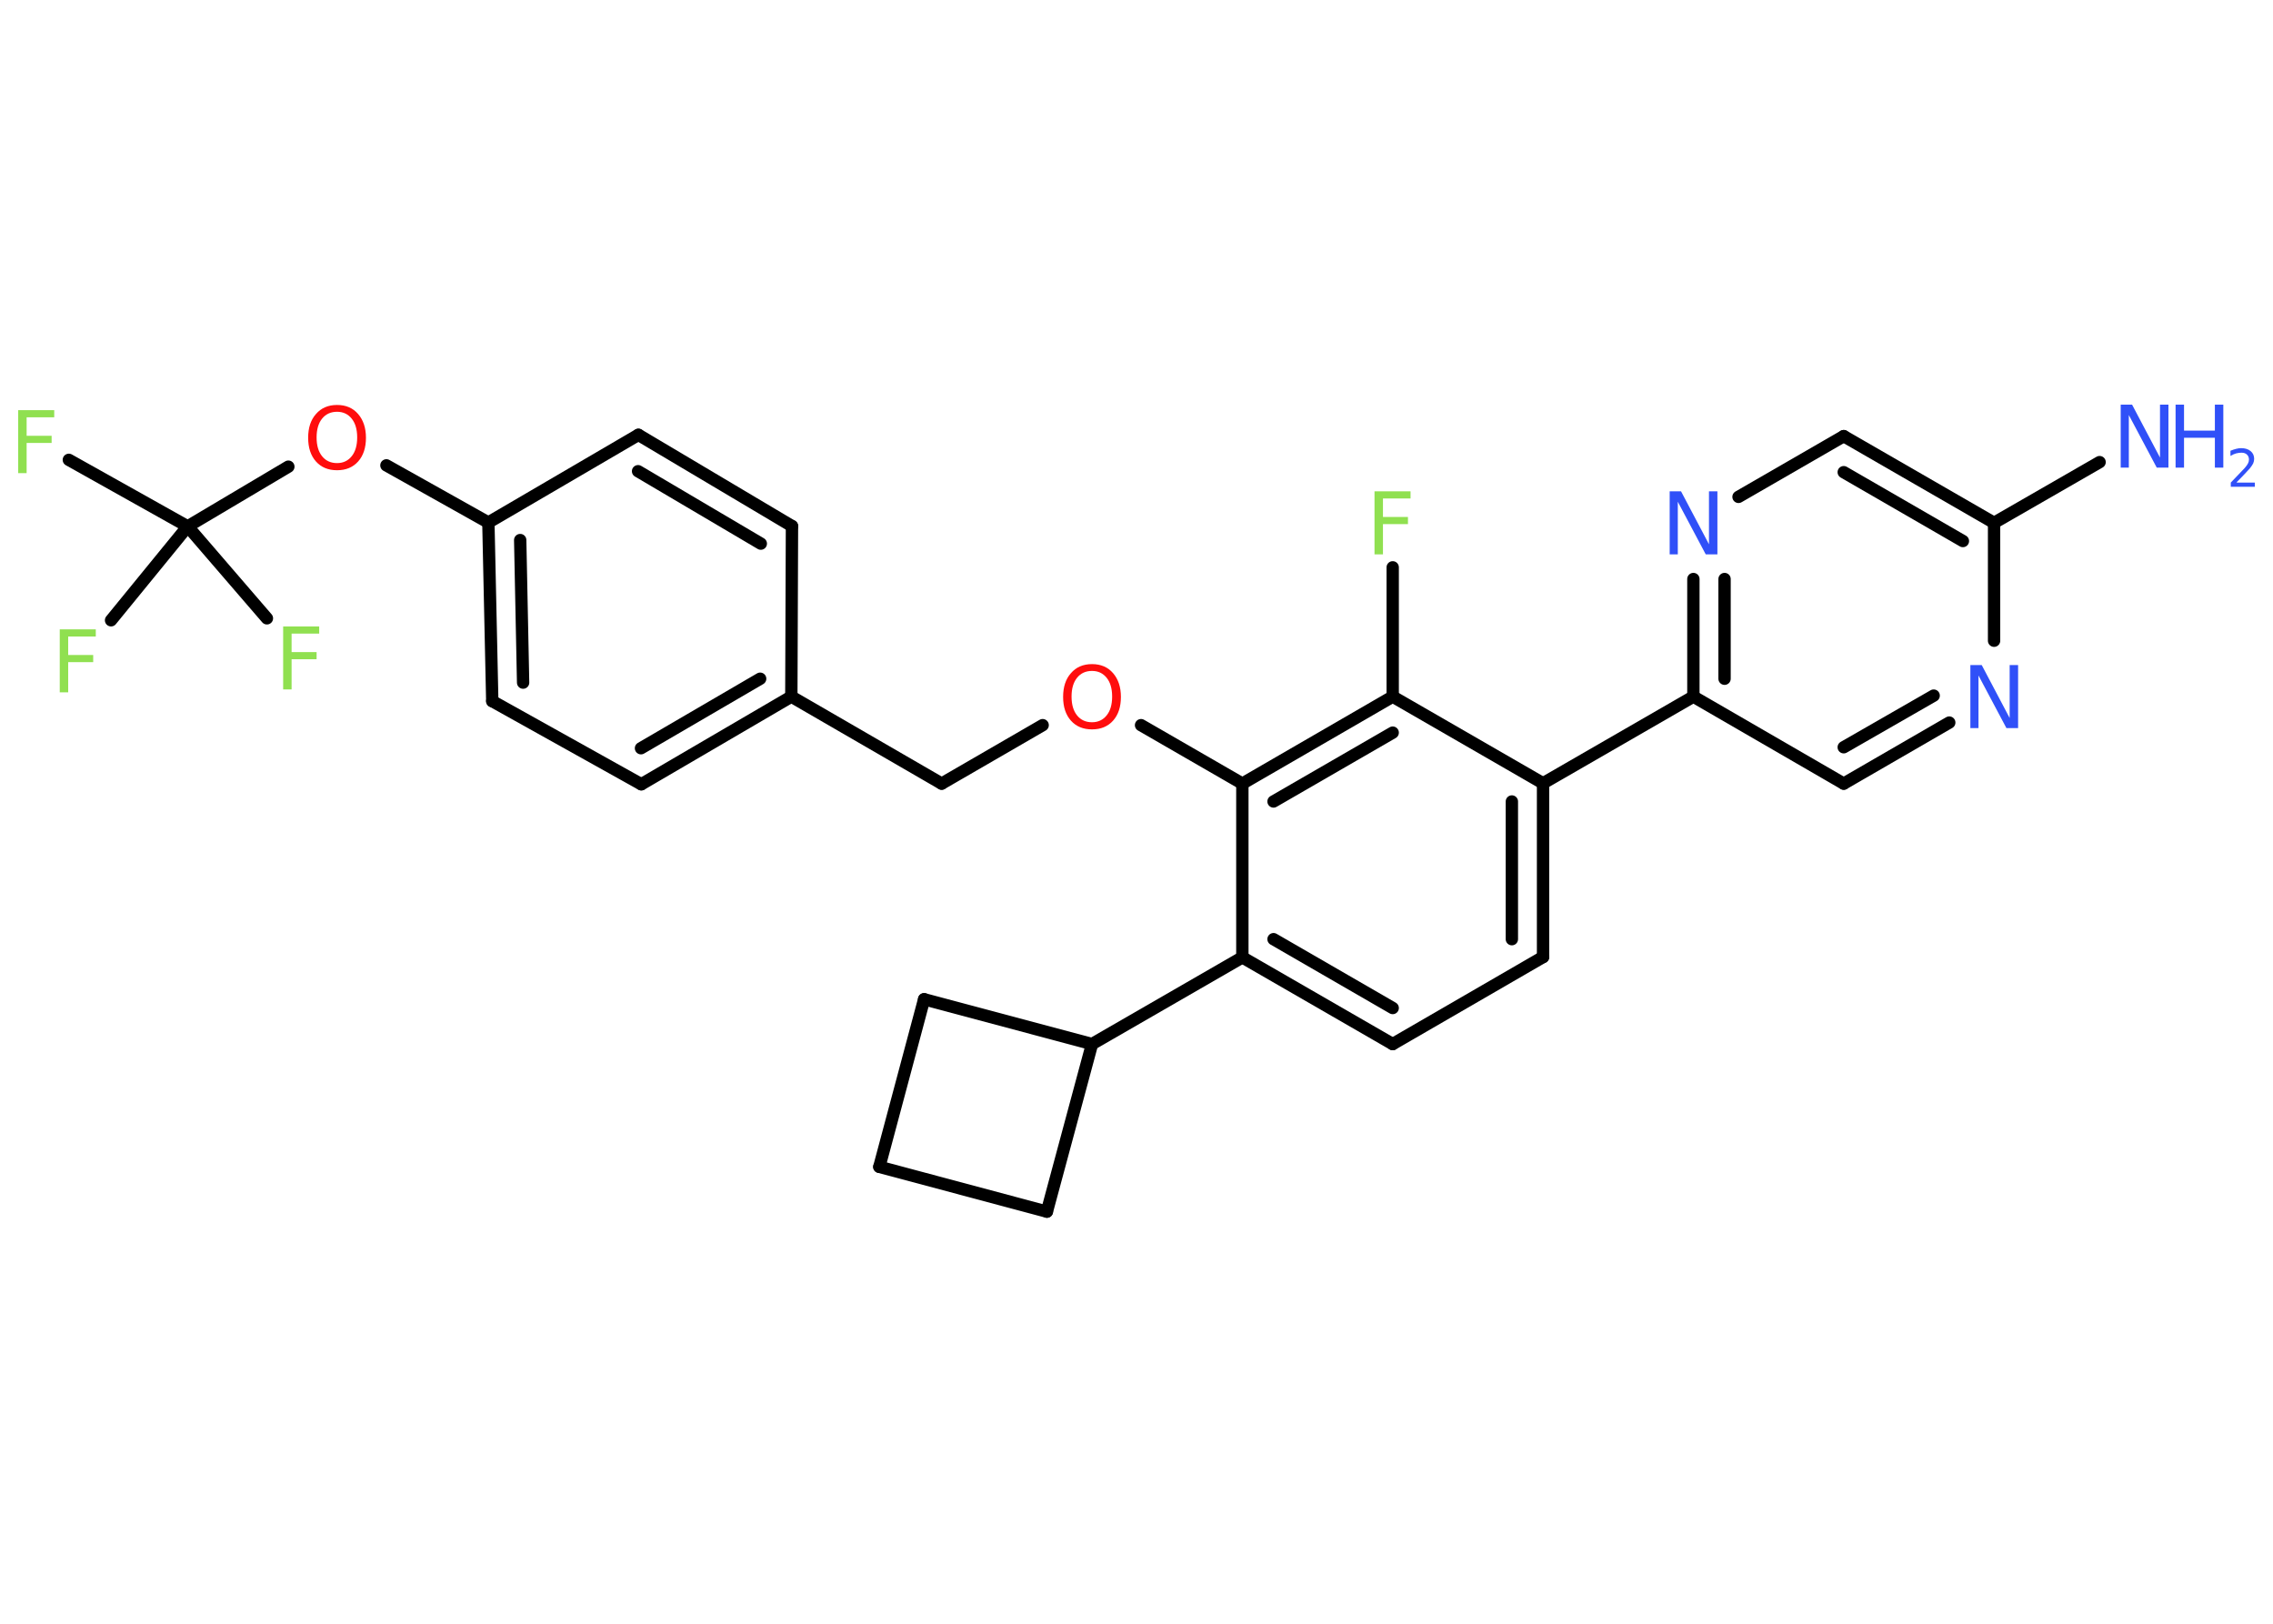 <?xml version='1.0' encoding='UTF-8'?>
<!DOCTYPE svg PUBLIC "-//W3C//DTD SVG 1.1//EN" "http://www.w3.org/Graphics/SVG/1.1/DTD/svg11.dtd">
<svg version='1.2' xmlns='http://www.w3.org/2000/svg' xmlns:xlink='http://www.w3.org/1999/xlink' width='70.0mm' height='50.0mm' viewBox='0 0 70.0 50.0'>
  <desc>Generated by the Chemistry Development Kit (http://github.com/cdk)</desc>
  <g stroke-linecap='round' stroke-linejoin='round' stroke='#000000' stroke-width='.38' fill='#3050F8'>
    <rect x='.0' y='.0' width='70.0' height='50.0' fill='#FFFFFF' stroke='none'/>
    <g id='mol1' class='mol'>
      <line id='mol1bnd1' class='bond' x1='64.66' y1='14.23' x2='61.41' y2='16.1'/>
      <g id='mol1bnd2' class='bond'>
        <line x1='61.41' y1='16.1' x2='56.78' y2='13.43'/>
        <line x1='60.45' y1='16.66' x2='56.78' y2='14.54'/>
      </g>
      <line id='mol1bnd3' class='bond' x1='56.78' y1='13.43' x2='53.54' y2='15.3'/>
      <g id='mol1bnd4' class='bond'>
        <line x1='52.15' y1='17.83' x2='52.15' y2='21.45'/>
        <line x1='53.11' y1='17.83' x2='53.11' y2='20.9'/>
      </g>
      <line id='mol1bnd5' class='bond' x1='52.15' y1='21.45' x2='47.52' y2='24.12'/>
      <g id='mol1bnd6' class='bond'>
        <line x1='47.52' y1='29.47' x2='47.52' y2='24.12'/>
        <line x1='46.56' y1='28.92' x2='46.56' y2='24.68'/>
      </g>
      <line id='mol1bnd7' class='bond' x1='47.52' y1='29.47' x2='42.89' y2='32.15'/>
      <g id='mol1bnd8' class='bond'>
        <line x1='38.26' y1='29.48' x2='42.89' y2='32.15'/>
        <line x1='39.22' y1='28.92' x2='42.89' y2='31.04'/>
      </g>
      <line id='mol1bnd9' class='bond' x1='38.26' y1='29.48' x2='33.63' y2='32.15'/>
      <line id='mol1bnd10' class='bond' x1='33.63' y1='32.15' x2='32.24' y2='37.31'/>
      <line id='mol1bnd11' class='bond' x1='32.24' y1='37.31' x2='27.08' y2='35.93'/>
      <line id='mol1bnd12' class='bond' x1='27.08' y1='35.93' x2='28.46' y2='30.77'/>
      <line id='mol1bnd13' class='bond' x1='33.63' y1='32.15' x2='28.46' y2='30.77'/>
      <line id='mol1bnd14' class='bond' x1='38.26' y1='29.48' x2='38.26' y2='24.13'/>
      <line id='mol1bnd15' class='bond' x1='38.26' y1='24.13' x2='35.14' y2='22.33'/>
      <line id='mol1bnd16' class='bond' x1='32.11' y1='22.33' x2='29.0' y2='24.13'/>
      <line id='mol1bnd17' class='bond' x1='29.0' y1='24.13' x2='24.37' y2='21.45'/>
      <g id='mol1bnd18' class='bond'>
        <line x1='19.75' y1='24.15' x2='24.37' y2='21.45'/>
        <line x1='19.74' y1='23.04' x2='23.41' y2='20.9'/>
      </g>
      <line id='mol1bnd19' class='bond' x1='19.75' y1='24.15' x2='15.16' y2='21.59'/>
      <g id='mol1bnd20' class='bond'>
        <line x1='15.04' y1='16.09' x2='15.16' y2='21.59'/>
        <line x1='16.02' y1='16.63' x2='16.11' y2='21.02'/>
      </g>
      <line id='mol1bnd21' class='bond' x1='15.04' y1='16.09' x2='11.9' y2='14.33'/>
      <line id='mol1bnd22' class='bond' x1='8.88' y1='14.37' x2='5.78' y2='16.21'/>
      <line id='mol1bnd23' class='bond' x1='5.78' y1='16.21' x2='2.12' y2='14.16'/>
      <line id='mol1bnd24' class='bond' x1='5.78' y1='16.21' x2='3.42' y2='19.1'/>
      <line id='mol1bnd25' class='bond' x1='5.78' y1='16.21' x2='8.22' y2='19.04'/>
      <line id='mol1bnd26' class='bond' x1='15.04' y1='16.09' x2='19.66' y2='13.39'/>
      <g id='mol1bnd27' class='bond'>
        <line x1='24.39' y1='16.2' x2='19.66' y2='13.39'/>
        <line x1='23.43' y1='16.74' x2='19.65' y2='14.51'/>
      </g>
      <line id='mol1bnd28' class='bond' x1='24.37' y1='21.45' x2='24.39' y2='16.2'/>
      <g id='mol1bnd29' class='bond'>
        <line x1='42.89' y1='21.45' x2='38.26' y2='24.13'/>
        <line x1='42.89' y1='22.56' x2='39.22' y2='24.68'/>
      </g>
      <line id='mol1bnd30' class='bond' x1='47.52' y1='24.12' x2='42.89' y2='21.45'/>
      <line id='mol1bnd31' class='bond' x1='42.89' y1='21.45' x2='42.89' y2='17.47'/>
      <line id='mol1bnd32' class='bond' x1='52.15' y1='21.45' x2='56.78' y2='24.13'/>
      <g id='mol1bnd33' class='bond'>
        <line x1='56.78' y1='24.13' x2='60.03' y2='22.25'/>
        <line x1='56.78' y1='23.01' x2='59.55' y2='21.42'/>
      </g>
      <line id='mol1bnd34' class='bond' x1='61.41' y1='16.1' x2='61.41' y2='19.73'/>
      <g id='mol1atm1' class='atom'>
        <path d='M65.31 12.46h.35l.86 1.63v-1.63h.26v1.94h-.36l-.86 -1.62v1.62h-.25v-1.94z' stroke='none'/>
        <path d='M67.0 12.46h.26v.8h.95v-.8h.26v1.94h-.26v-.92h-.95v.92h-.26v-1.94z' stroke='none'/>
        <path d='M68.89 14.86h.55v.13h-.74v-.13q.09 -.09 .24 -.25q.15 -.16 .19 -.2q.07 -.08 .1 -.14q.03 -.06 .03 -.12q.0 -.09 -.06 -.15q-.06 -.06 -.17 -.06q-.07 .0 -.16 .02q-.08 .02 -.18 .08v-.16q.1 -.04 .18 -.06q.08 -.02 .15 -.02q.18 .0 .29 .09q.11 .09 .11 .24q.0 .07 -.03 .14q-.03 .06 -.1 .15q-.02 .02 -.12 .13q-.1 .11 -.29 .3z' stroke='none'/>
      </g>
      <path id='mol1atm4' class='atom' d='M51.42 15.13h.35l.86 1.63v-1.63h.26v1.94h-.36l-.86 -1.62v1.62h-.25v-1.94z' stroke='none'/>
      <path id='mol1atm15' class='atom' d='M33.63 20.66q-.29 .0 -.46 .21q-.17 .21 -.17 .58q.0 .37 .17 .58q.17 .21 .46 .21q.28 .0 .45 -.21q.17 -.21 .17 -.58q.0 -.37 -.17 -.58q-.17 -.21 -.45 -.21zM33.63 20.45q.41 .0 .65 .28q.24 .28 .24 .73q.0 .46 -.24 .73q-.24 .27 -.65 .27q-.41 .0 -.65 -.27q-.24 -.27 -.24 -.73q.0 -.46 .24 -.73q.24 -.28 .65 -.28z' stroke='none' fill='#FF0D0D'/>
      <path id='mol1atm21' class='atom' d='M10.38 12.68q-.29 .0 -.46 .21q-.17 .21 -.17 .58q.0 .37 .17 .58q.17 .21 .46 .21q.28 .0 .45 -.21q.17 -.21 .17 -.58q.0 -.37 -.17 -.58q-.17 -.21 -.45 -.21zM10.38 12.47q.41 .0 .65 .28q.24 .28 .24 .73q.0 .46 -.24 .73q-.24 .27 -.65 .27q-.41 .0 -.65 -.27q-.24 -.27 -.24 -.73q.0 -.46 .24 -.73q.24 -.28 .65 -.28z' stroke='none' fill='#FF0D0D'/>
      <path id='mol1atm23' class='atom' d='M.56 12.63h1.11v.22h-.85v.57h.77v.22h-.77v.93h-.26v-1.94z' stroke='none' fill='#90E050'/>
      <path id='mol1atm24' class='atom' d='M1.84 19.38h1.11v.22h-.85v.57h.77v.22h-.77v.93h-.26v-1.94z' stroke='none' fill='#90E050'/>
      <path id='mol1atm25' class='atom' d='M8.72 19.29h1.11v.22h-.85v.57h.77v.22h-.77v.93h-.26v-1.94z' stroke='none' fill='#90E050'/>
      <path id='mol1atm29' class='atom' d='M42.33 15.13h1.11v.22h-.85v.57h.77v.22h-.77v.93h-.26v-1.94z' stroke='none' fill='#90E050'/>
      <path id='mol1atm31' class='atom' d='M60.68 20.48h.35l.86 1.63v-1.63h.26v1.94h-.36l-.86 -1.62v1.62h-.25v-1.94z' stroke='none'/>
    </g>
  </g>
</svg>
